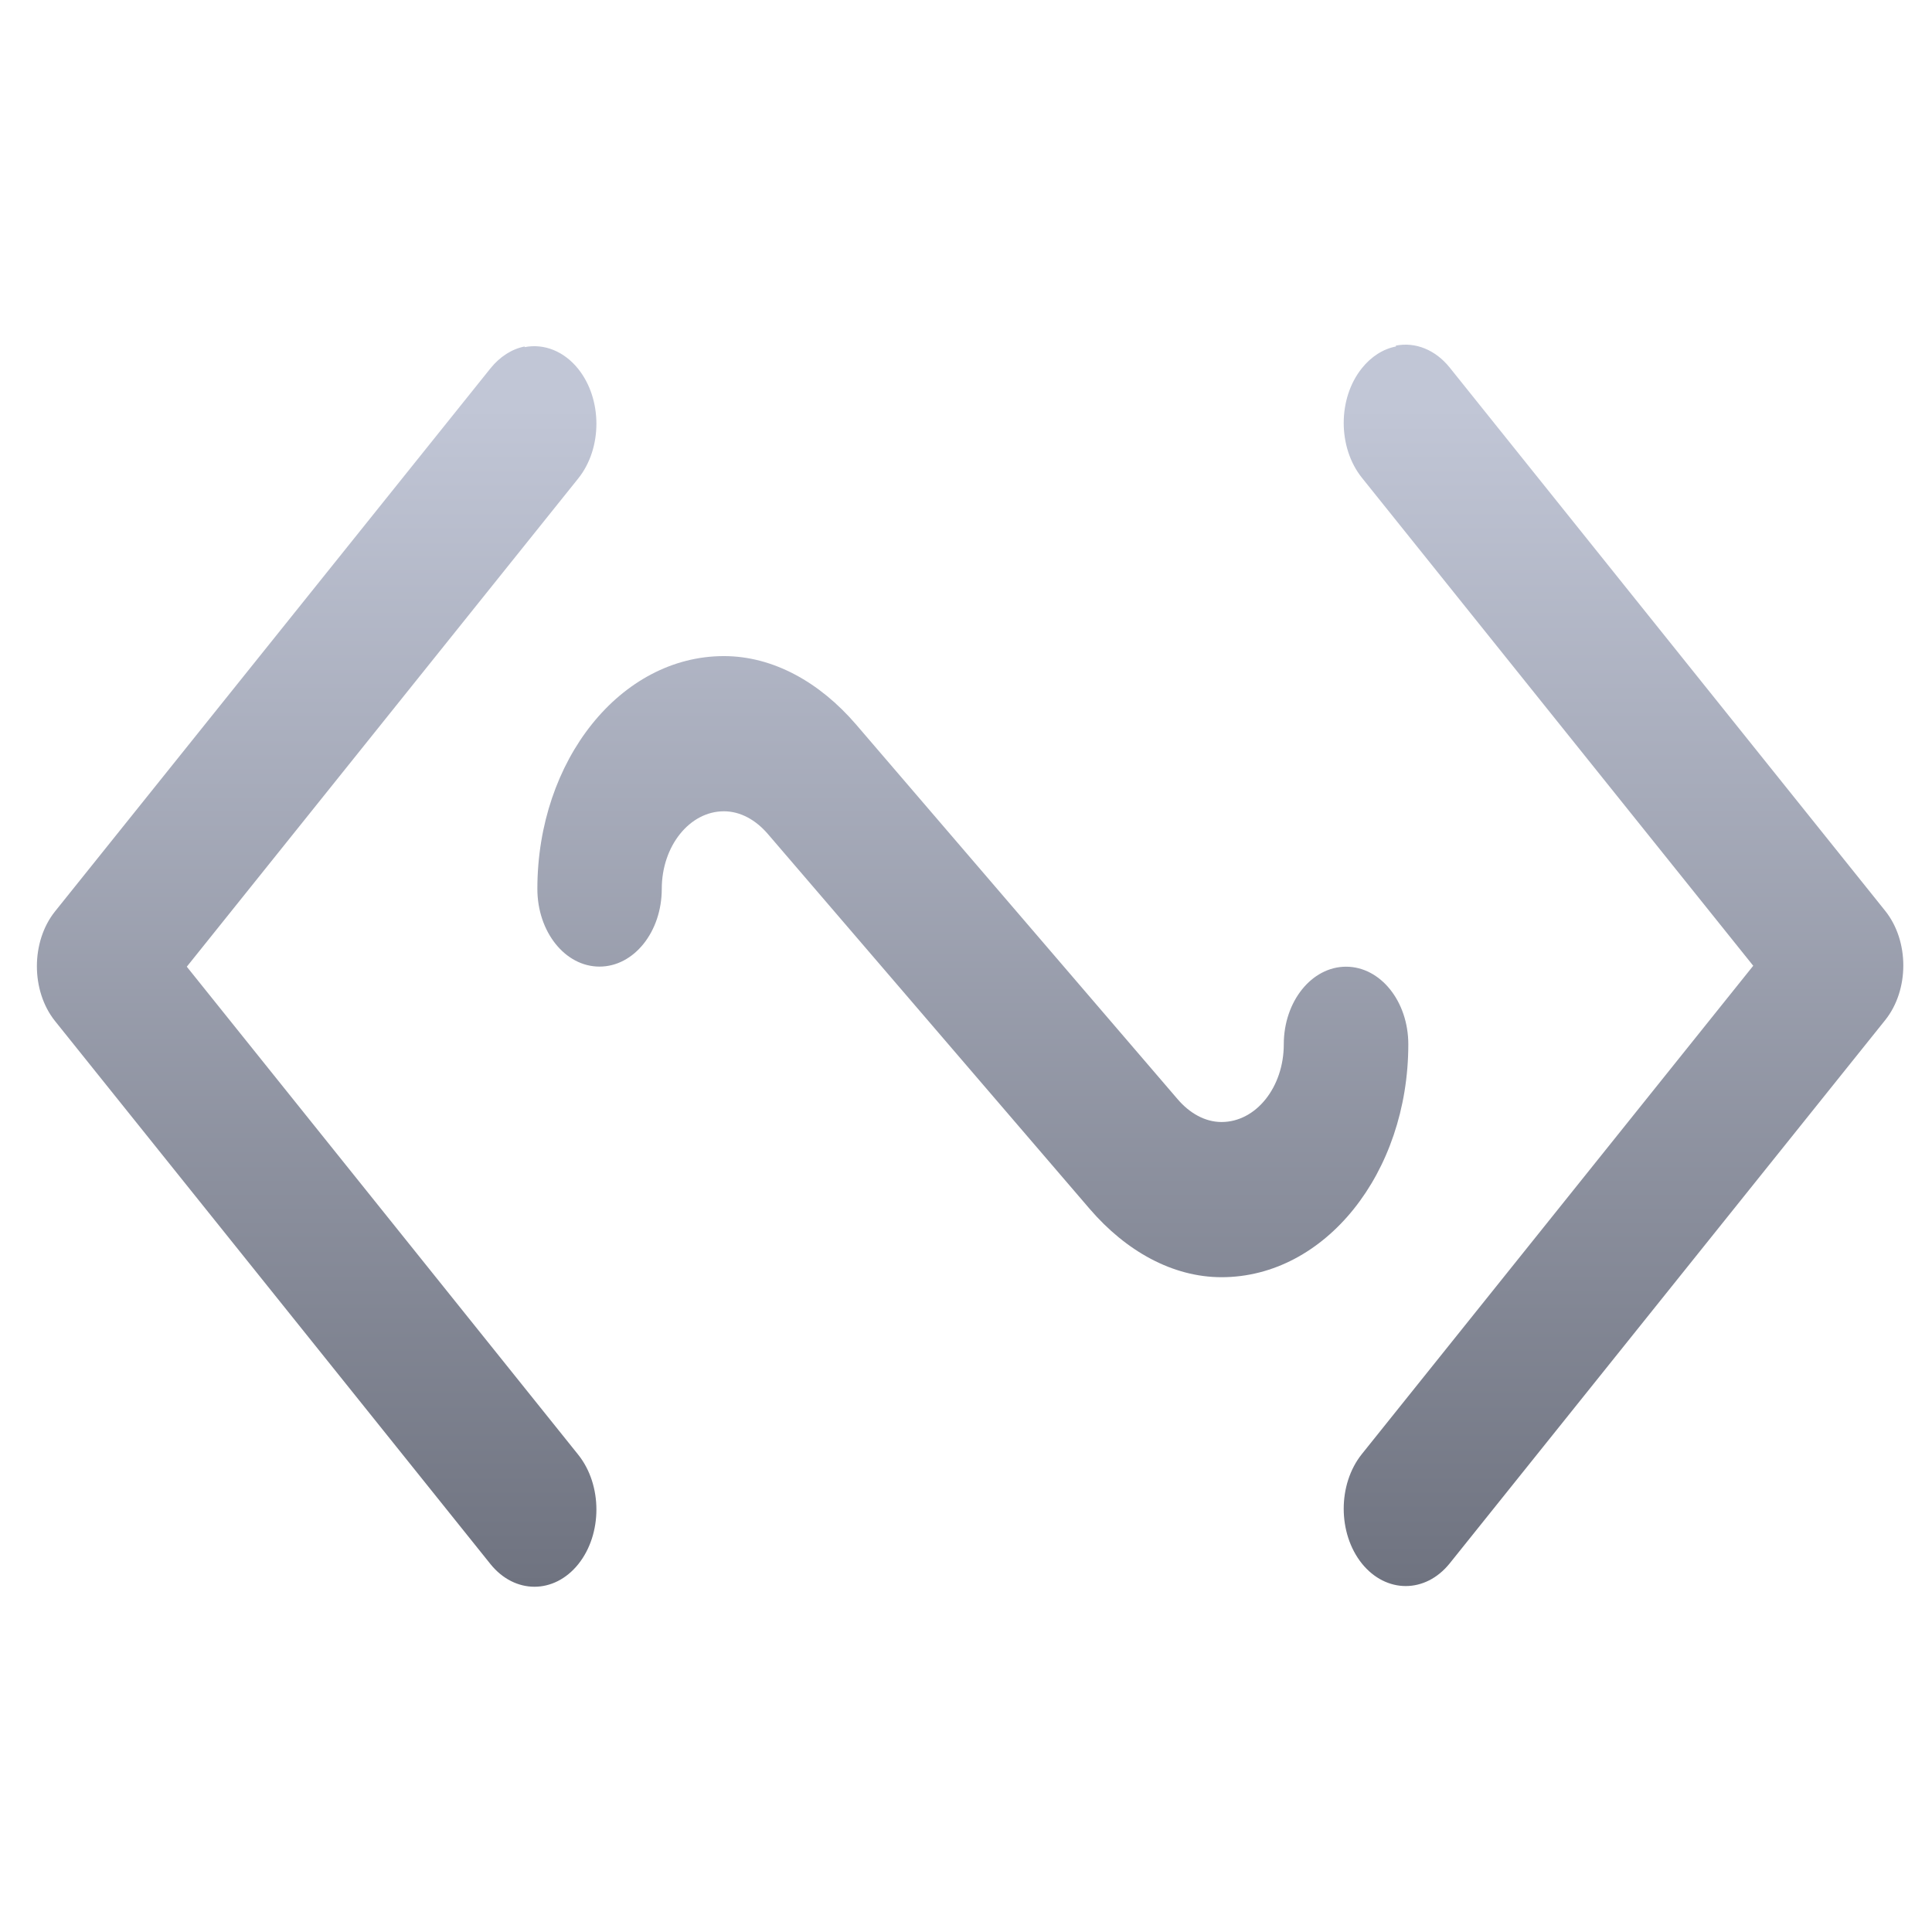 <svg xmlns="http://www.w3.org/2000/svg" xmlns:xlink="http://www.w3.org/1999/xlink" width="64" height="64" viewBox="0 0 64 64" version="1.1"><defs><linearGradient id="linear0" gradientUnits="userSpaceOnUse" x1="0" y1="0" x2="0" y2="1" gradientTransform="matrix(58.879,0,0,39.137,2.48,13.438)"><stop offset="0" style="stop-color:#c1c6d6;stop-opacity:1;"/><stop offset="1" style="stop-color:#6f7380;stop-opacity:1;"/></linearGradient></defs><g id="surface1"><path style=" stroke:none;fill-rule:nonzero;fill:url(#linear0);" d="M 17.383 11.477 C 16.957 11.559 16.559 11.816 16.25 12.199 L 1.82 30.195 C 1.023 31.195 1.023 32.82 1.82 33.82 L 16.25 51.816 C 17.055 52.812 18.355 52.812 19.156 51.816 C 19.957 50.816 19.957 49.195 19.156 48.191 L 6.188 32.023 L 19.156 15.848 C 19.957 14.848 19.957 13.227 19.156 12.223 C 18.691 11.641 18.031 11.371 17.375 11.5 Z M 46.246 11.477 C 45.816 11.559 45.418 11.816 45.113 12.199 C 44.312 13.199 44.312 14.82 45.113 15.824 L 58.078 31.992 L 45.113 48.168 C 44.312 49.168 44.312 50.789 45.113 51.793 C 45.918 52.789 47.215 52.789 48.02 51.793 L 62.449 33.793 C 63.25 32.793 63.25 31.172 62.449 30.172 L 48.02 12.172 C 47.551 11.59 46.891 11.32 46.238 11.449 Z M 23.98 21.734 C 20.559 21.734 17.801 25.18 17.801 29.445 C 17.801 30.867 18.719 32.02 19.859 32.02 C 21 32.02 21.922 30.867 21.922 29.445 C 21.922 28.027 22.844 26.875 23.98 26.875 C 24.531 26.875 25.039 27.164 25.438 27.629 L 36.098 40.047 C 37.297 41.441 38.84 42.309 40.465 42.309 C 43.891 42.309 46.652 38.863 46.652 34.594 C 46.652 33.172 45.73 32.023 44.59 32.023 C 43.453 32.023 42.527 33.172 42.527 34.594 C 42.527 36.012 41.609 37.168 40.465 37.168 C 39.922 37.168 39.41 36.879 39.012 36.414 L 28.355 23.996 C 27.152 22.598 25.609 21.734 23.98 21.734 Z M 23.98 21.734 "/></g></svg>
